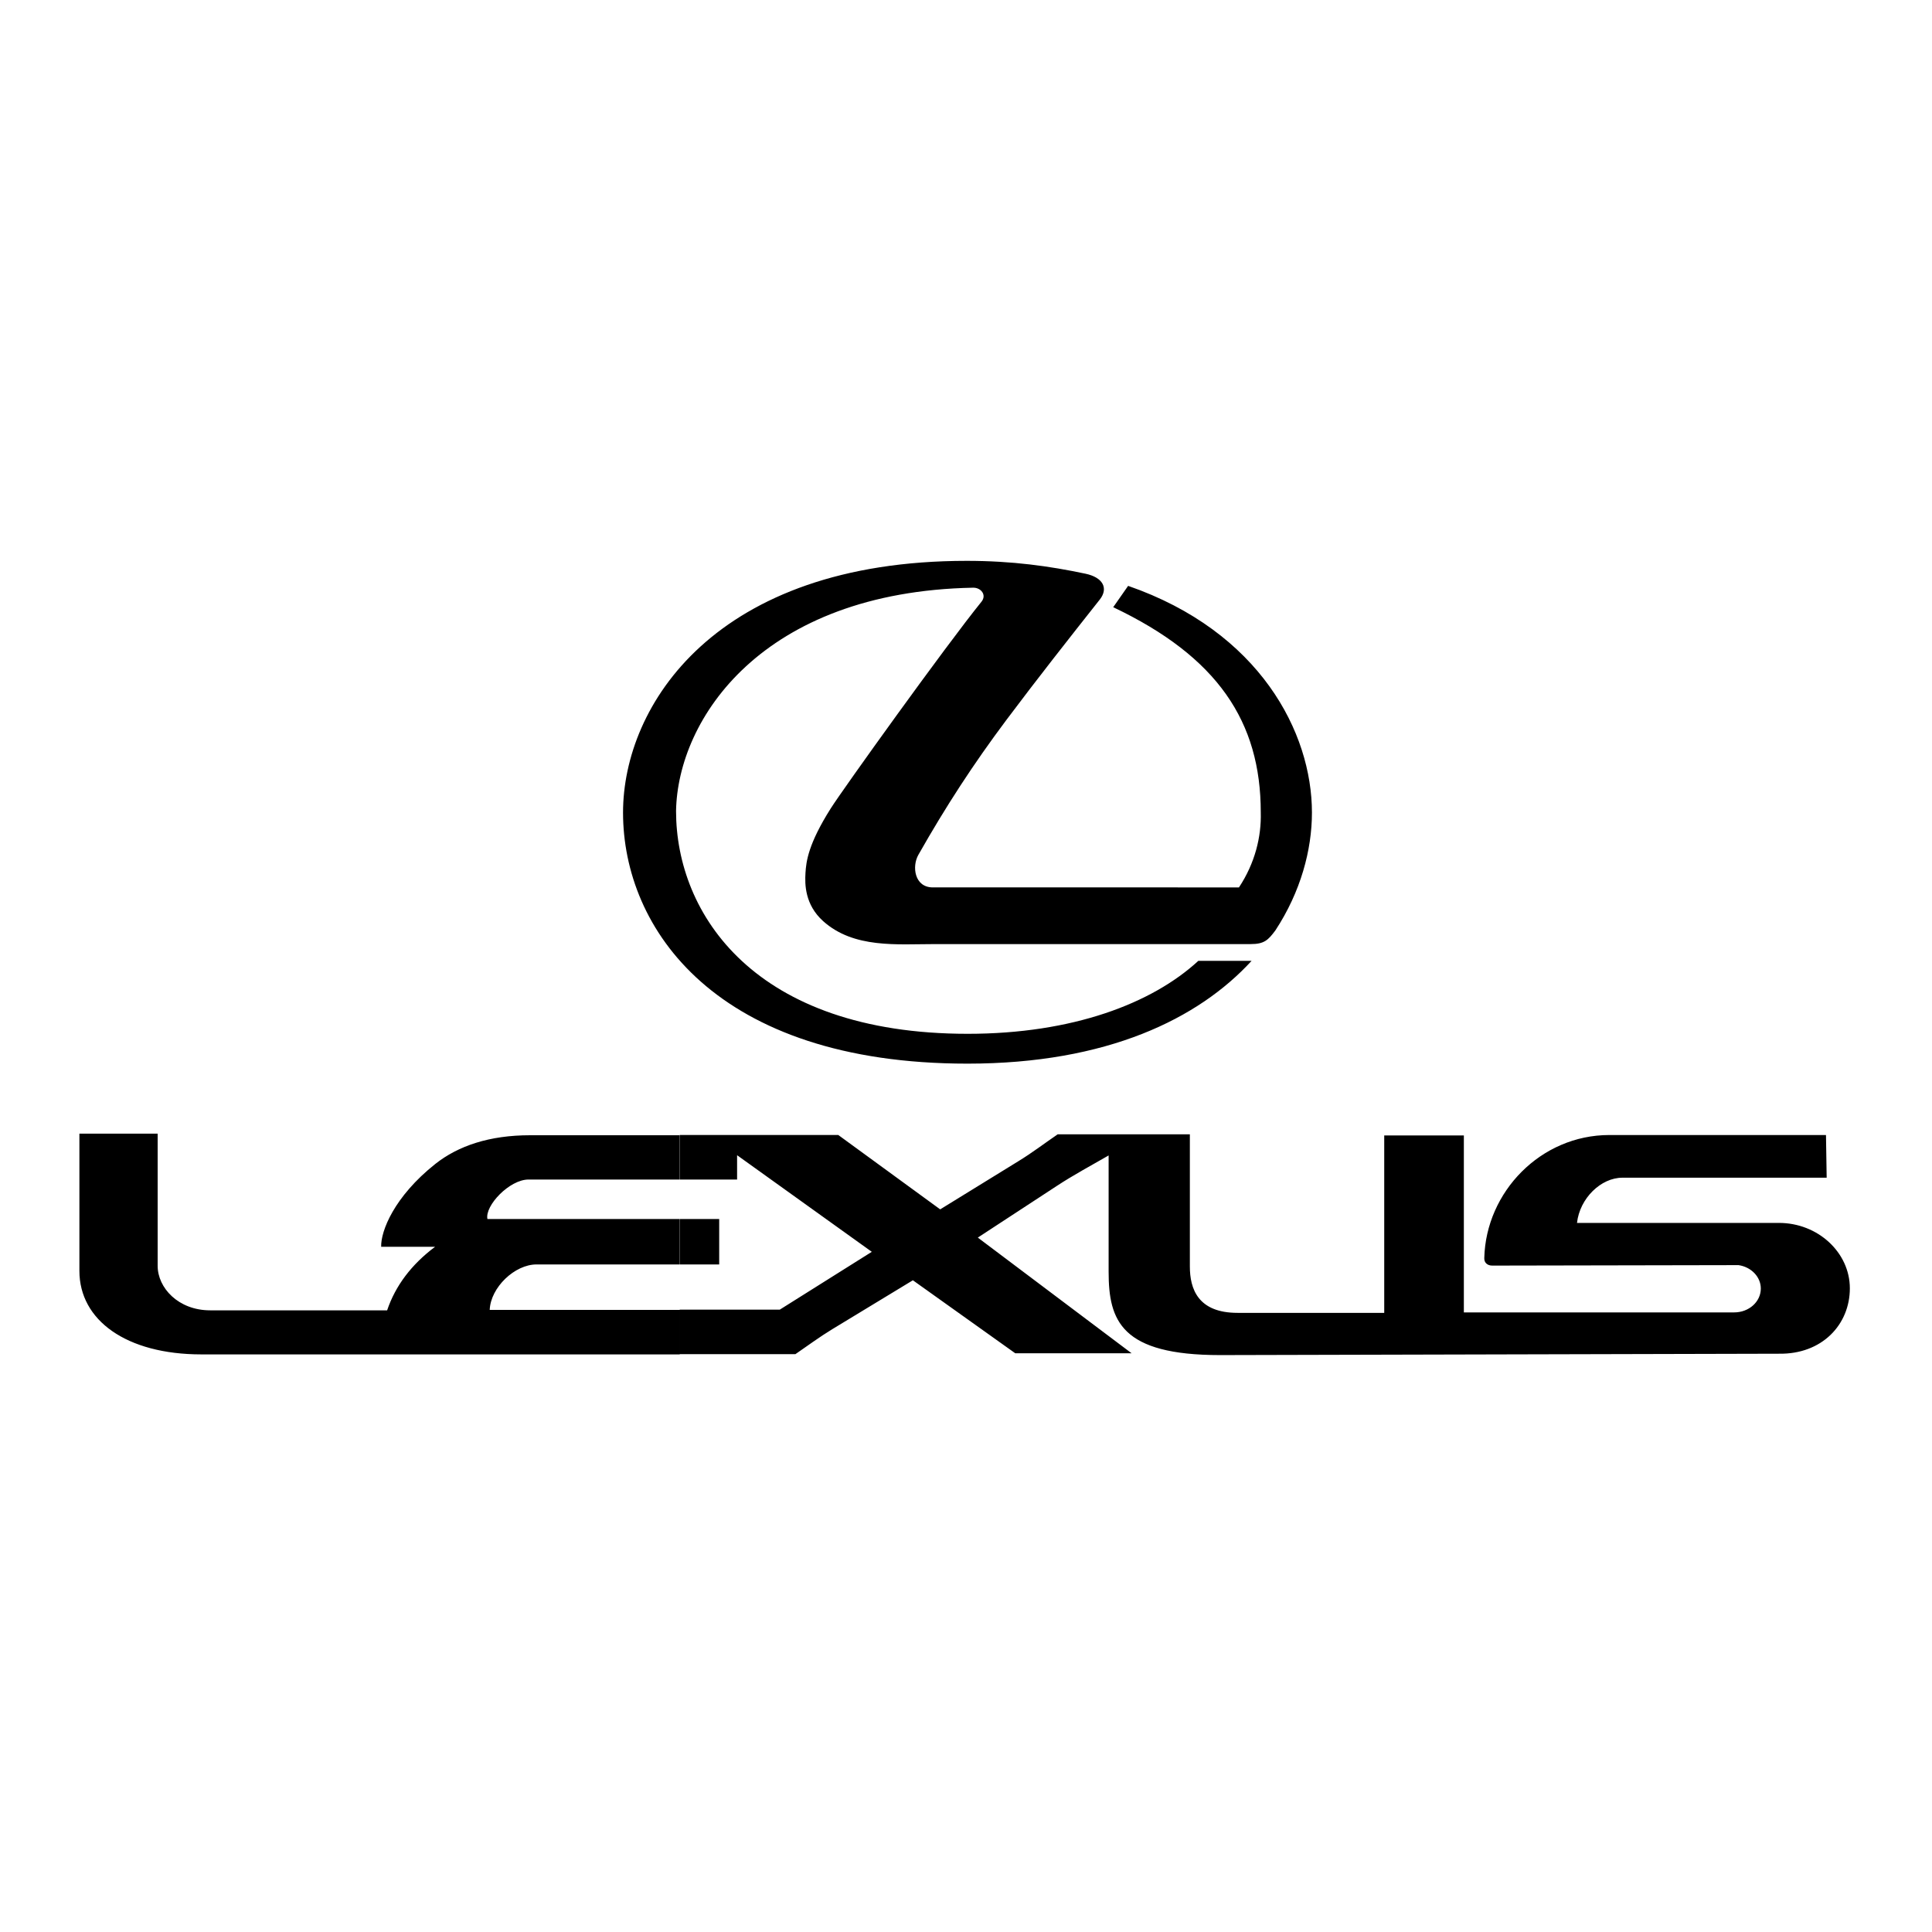<?xml version="1.0" encoding="utf-8"?>
<!-- Generator: Adobe Illustrator 26.0.3, SVG Export Plug-In . SVG Version: 6.00 Build 0)  -->
<svg version="1.1" id="Layer_1" xmlns="http://www.w3.org/2000/svg" xmlns:xlink="http://www.w3.org/1999/xlink" x="0px" y="0px"
	 viewBox="0 0 841.9 841.9" style="enable-background:new 0 0 841.9 841.9;" xml:space="preserve">
<style type="text/css">
	.st0{fill-rule:evenodd;clip-rule:evenodd;}
</style>
<g>
	<path class="st0" d="M427.7,262.2c-15.7,19.4-60.6,82-65.7,90.1c-9.8,15.5-10.7,23.1-11,28.1c-0.3,4.9-0.3,13.8,7.7,21
		c13.4,12,32.2,10,48.9,10h137.4c5.9,0,7.6-1.7,10.8-6c11-16.8,15.9-35,15.9-51.3c0-34.9-22.7-78.9-80.1-98.8l-6.5,9.3
		c45.5,21.6,64.3,49.9,64.3,89.4c0.3,10.6-2.5,22.1-9.5,32.7H406.5c-8,0-9.2-9.1-6.3-14.2c11.9-21,24-39.6,38.3-58.7
		c13.5-18,26.8-34.9,40.8-52.6c3.8-4.9,1.3-9.6-6.3-11.2c-15.6-3.3-31.9-5.6-51.7-5.6c-109.7,0-149.8,63-149.8,109.7
		c0,50.6,40.4,109.4,150.1,109.4c60.9,0,100.7-19.6,123.8-44.8h-23.2c-20.2,18.6-54.8,31.8-100.5,31.8
		c-92.9,0-127.1-52.2-127.1-97.1c0.7-40.1,37.4-95.5,129.4-97.3C427.4,256,430.1,259.2,427.7,262.2L427.7,262.2z"/>
	<path class="st0" d="M757.6,551.3c5.5,0.8,9.7,5.1,9.7,10.2c0,5.8-5.2,10.4-11.6,10.4H637.9v-77.1h-34.7v77.3h-63.9
		c-17.3,0-20.8-10.5-20.8-20.2v-57.6h-57.6c-5.7,3.9-11.2,8.1-17.1,11.7l-34.1,21l-44.4-32.4h-69.1V514h25v-10.6l58.7,42.1
		l-40.1,25.2h-43.6v19.4h50.4c5.4-3.7,10.5-7.5,16.1-10.9l35.1-21.3l44.6,31.8h50.7l-67-50.4l34.4-22.5c7.3-4.8,15-8.9,22.6-13.3
		v50.7c0,21.4,5.5,36.3,48.6,36.3l243.5-0.6c18.8,0.3,30.9-12.7,30.9-28.5c0-15.6-13.9-28.5-30.9-28.5h-88
		c1.2-10.7,10.4-19.7,19.8-19.7h89l-0.3-18.6h-94.4c-29.9,0-53.8,24.8-54.5,53.6c-0.1,2,1.3,3.3,3.5,3.3L757.6,551.3L757.6,551.3
		L757.6,551.3L757.6,551.3z M296.2,551v-19.8h17.2V551H296.2L296.2,551L296.2,551z M296.2,494.7H231c-17.7,0-31.3,4.6-41.3,12.5
		c-18,14.3-23.8,29.3-23.6,36.1h23.5c-10.3,7.7-17.3,17-20.9,27.7H91.6c-13.9,0-22.9-9.8-22.9-19.4V494H34.6v59.8
		c0,21.5,20.4,36.4,53.2,36.4h208.4v-19.4h-82.8c0.4-9.8,10.9-19.8,20.4-19.8h62.3v-19.8h-83.7c-1.2-5.8,9.6-17.2,17.9-17.2h65.8
		V494.7L296.2,494.7z"/>
</g>
</svg>
